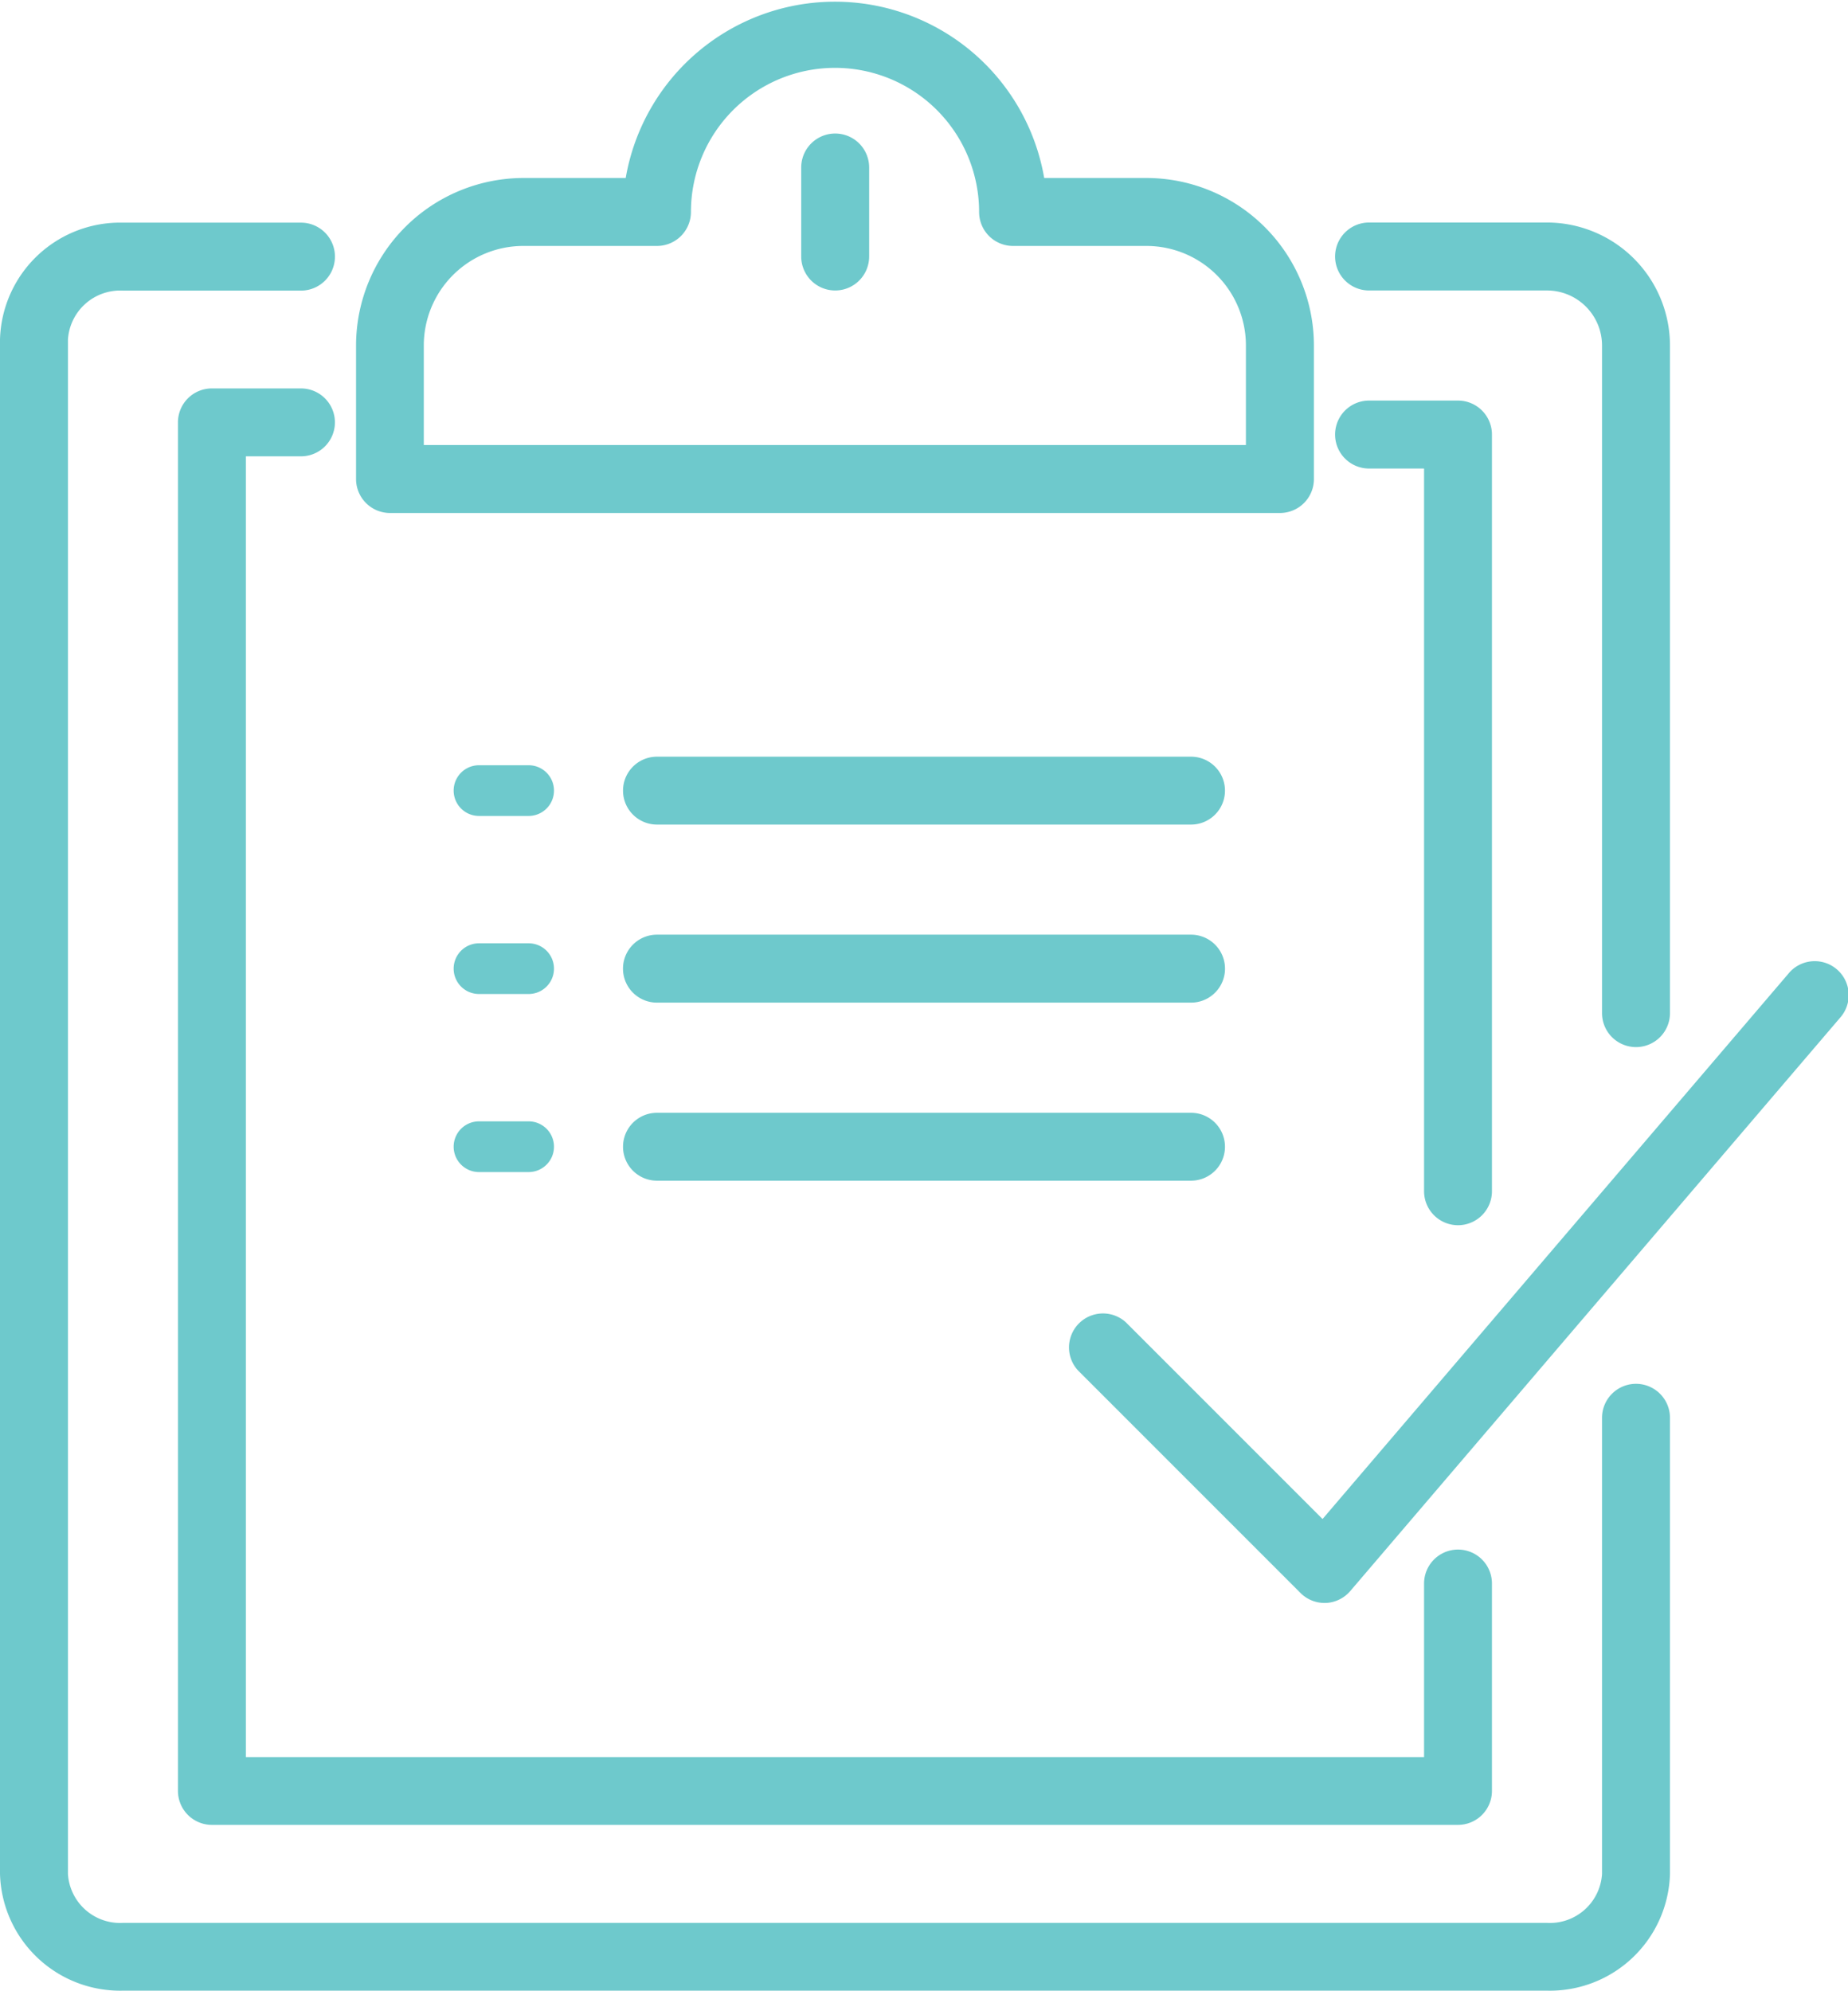 <svg xmlns="http://www.w3.org/2000/svg" width="27.851" height="29.997" viewBox="0 0 27.851 29.997">
  <g id="グループ_2178" data-name="グループ 2178" transform="translate(-100.414 -626.933)">
    <path id="パス_661" data-name="パス 661" d="M123.729,657.179H102.267a1.811,1.811,0,0,1-1.853-1.761V632.3a1.811,1.811,0,0,1,1.853-1.762h2.683a.512.512,0,0,1,0,1.024h-2.683a.789.789,0,0,0-.829.738v23.121a.788.788,0,0,0,.829.737h21.462a.788.788,0,0,0,.829-.737v-6.874a.512.512,0,1,1,1.024,0v6.874A1.811,1.811,0,0,1,123.729,657.179Z" transform="translate(0 -0.25)" fill="#6ec9cc"/>
    <path id="パス_662" data-name="パス 662" d="M126.568,642.961a.512.512,0,0,1-.512-.512v-10.06a.83.83,0,0,0-.829-.829h-2.682a.512.512,0,1,1,0-1.024h2.682a1.855,1.855,0,0,1,1.853,1.853v10.06A.512.512,0,0,1,126.568,642.961Z" transform="translate(-1.498 -0.25)" fill="#6ec9cc"/>
    <path id="パス_663" data-name="パス 663" d="M122.587,654.867H103.808a.512.512,0,0,1-.512-.512V633.733a.511.511,0,0,1,.512-.511h1.342a.511.511,0,0,1,0,1.023h-.83v19.6h17.756V651.23a.511.511,0,1,1,1.023,0v3.124A.512.512,0,0,1,122.587,654.867Z" transform="translate(-0.2 -0.436)" fill="#6ec9cc"/>
    <path id="パス_664" data-name="パス 664" d="M123.885,645.844a.512.512,0,0,1-.511-.512v-10.89h-.829a.512.512,0,1,1,0-1.024h1.34a.512.512,0,0,1,.512.512v11.4A.512.512,0,0,1,123.885,645.844Z" transform="translate(-1.498 -0.449)" fill="#6ec9cc"/>
    <path id="パス_665" data-name="パス 665" d="M120.1,634.663H106.691a.512.512,0,0,1-.512-.512v-2.012a2.527,2.527,0,0,1,2.524-2.524h1.54a3.2,3.2,0,0,1,6.307,0h1.541a2.527,2.527,0,0,1,2.524,2.524v2.012A.512.512,0,0,1,120.1,634.663Zm-12.9-1.024h12.39v-1.5a1.5,1.5,0,0,0-1.5-1.5H116.08a.511.511,0,0,1-.511-.512,2.171,2.171,0,0,0-4.343,0,.512.512,0,0,1-.512.512H108.7a1.5,1.5,0,0,0-1.5,1.5Z" transform="translate(-0.399)" fill="#6ec9cc"/>
    <path id="パス_666" data-name="パス 666" d="M113.9,631.46a.512.512,0,0,1-.512-.512v-1.341a.512.512,0,1,1,1.024,0v1.341A.512.512,0,0,1,113.9,631.46Z" transform="translate(-0.899 -0.15)" fill="#6ec9cc"/>
    <path id="パス_667" data-name="パス 667" d="M121.574,652.166a.512.512,0,0,1-.362-.15l-3.353-3.353a.512.512,0,0,1,.723-.724l2.962,2.962,7.018-8.214a.512.512,0,1,1,.778.665l-7.378,8.634a.514.514,0,0,1-.369.18Z" transform="translate(-1.198 -1.079)" fill="#6ec9cc"/>
    <path id="パス_668" data-name="パス 668" d="M108.89,640.087h-.748a.382.382,0,1,1,0-.764h.748a.382.382,0,1,1,0,.764Z" transform="translate(-0.509 -0.859)" fill="#6ec9cc"/>
    <path id="パス_669" data-name="パス 669" d="M119.063,640.207h-8.049a.511.511,0,1,1,0-1.023h8.049a.511.511,0,1,1,0,1.023Z" transform="translate(-0.699 -0.849)" fill="#6ec9cc"/>
    <path id="パス_670" data-name="パス 670" d="M108.89,642.969h-.748a.382.382,0,1,1,0-.764h.748a.382.382,0,1,1,0,.764Z" transform="translate(-0.509 -1.058)" fill="#6ec9cc"/>
    <path id="パス_671" data-name="パス 671" d="M119.063,643.09h-8.049a.512.512,0,0,1,0-1.024h8.049a.512.512,0,0,1,0,1.024Z" transform="translate(-0.699 -1.049)" fill="#6ec9cc"/>
    <path id="パス_672" data-name="パス 672" d="M108.89,645.852h-.748a.382.382,0,1,1,0-.764h.748a.382.382,0,1,1,0,.764Z" transform="translate(-0.509 -1.258)" fill="#6ec9cc"/>
    <path id="パス_673" data-name="パス 673" d="M119.063,645.972h-8.049a.511.511,0,1,1,0-1.023h8.049a.511.511,0,1,1,0,1.023Z" transform="translate(-0.699 -1.248)" fill="#6ec9cc"/>
  </g>
</svg>
